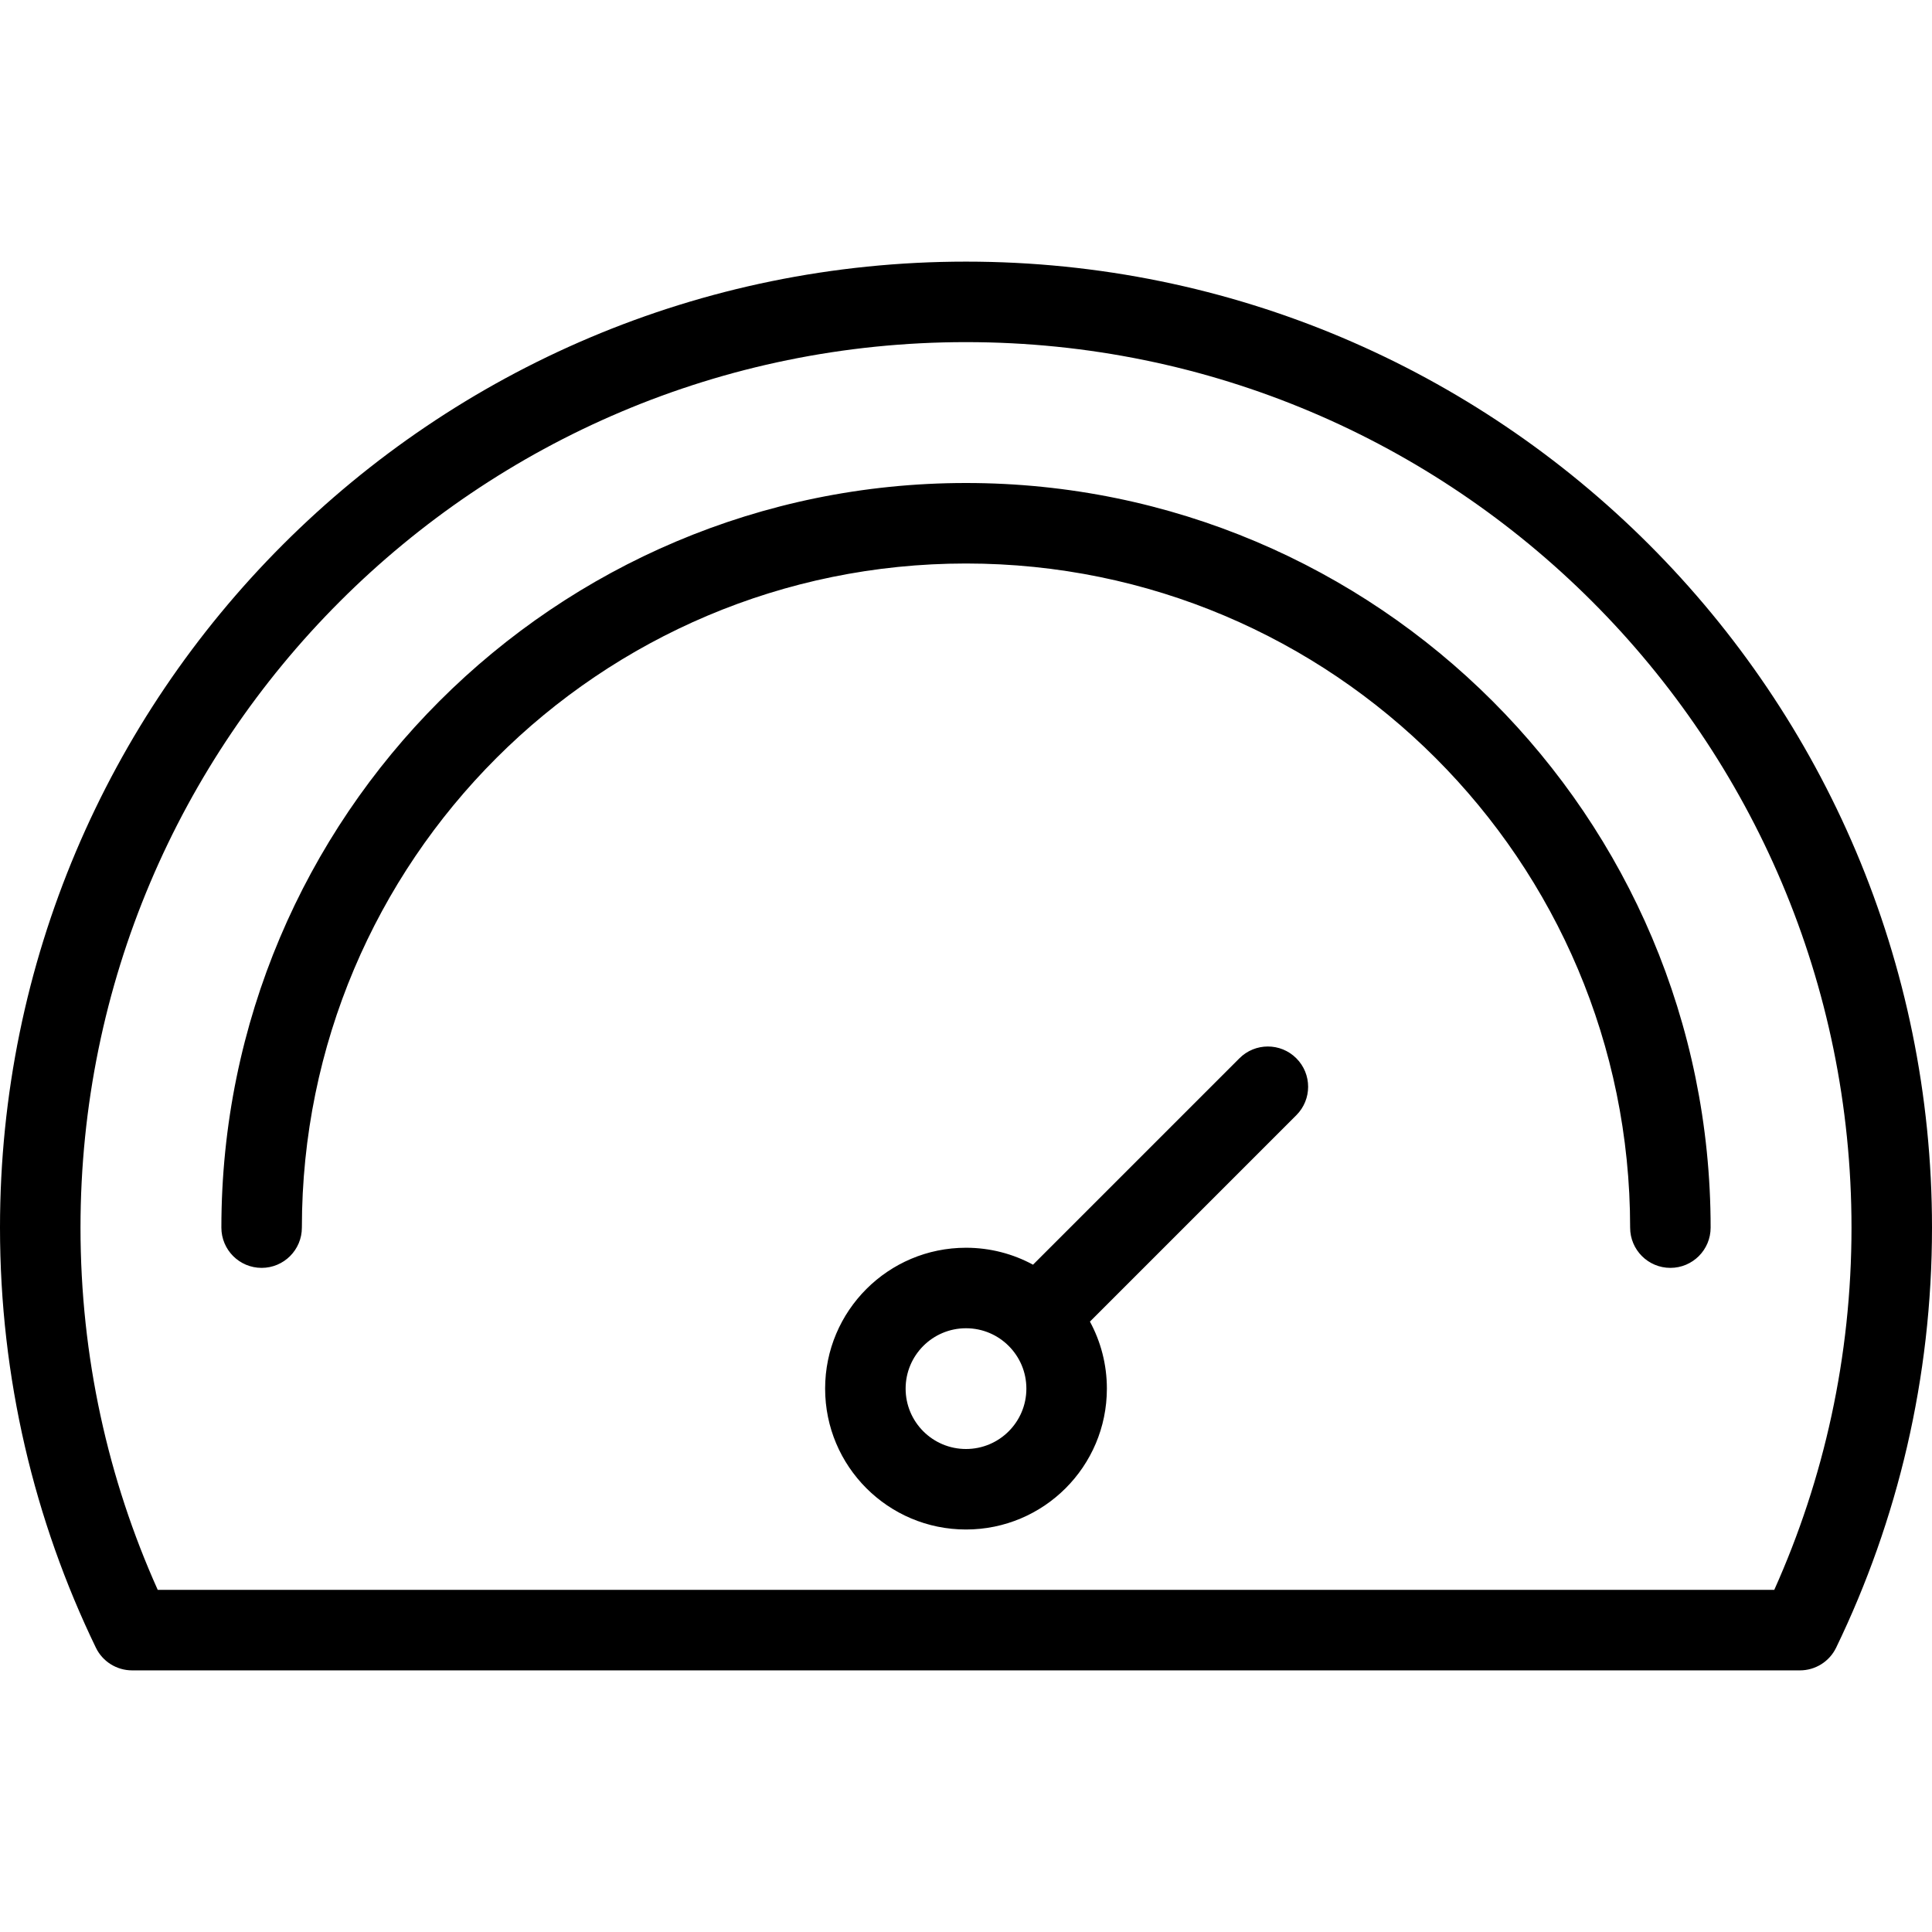 <svg xmlns="http://www.w3.org/2000/svg" width="192" height="192" fill="#000" viewBox="0 0 192 192">
  <path fill-rule="evenodd" d="M96 34C47.399 34 8 73.399 8 122c0 12.833 2.744 25.015 7.676 36H176.324c4.931-10.985 7.676-23.167 7.676-36 0-48.601-39.399-88-88-88zM0 122c0-53.019 42.981-96 96-96 53.019 0 96 42.981 96 96 0 14.951-3.421 29.115-9.526 41.741-.668 1.382-2.067 2.259-3.601 2.259H13.127c-1.534 0-2.933-.877-3.601-2.259C3.421 151.115 0 136.951 0 122zm96-66c-36.451 0-66 29.549-66 66 0 2.209-1.791 4-4 4-2.209 0-4-1.791-4-4 0-40.869 33.131-74 74-74 40.869 0 74 33.131 74 74 0 2.209-1.791 4-4 4s-4-1.791-4-4c0-36.451-29.549-66-66-66zm32.828 49.172c1.563 1.562 1.563 4.094 0 5.656l-20.511 20.512c1.072 1.981 1.683 4.251 1.683 6.66 0 7.732-6.268 14-14 14s-14-6.268-14-14 6.268-14 14-14c2.409 0 4.679.611 6.66 1.683l20.512-20.511c1.562-1.563 4.094-1.563 5.656 0zM96 132c-3.314 0-6 2.686-6 6s2.686 6 6 6 6-2.686 6-6c0-1.658-.667-3.152-1.757-4.243C99.153 132.667 97.658 132 96 132z"/>
</svg>